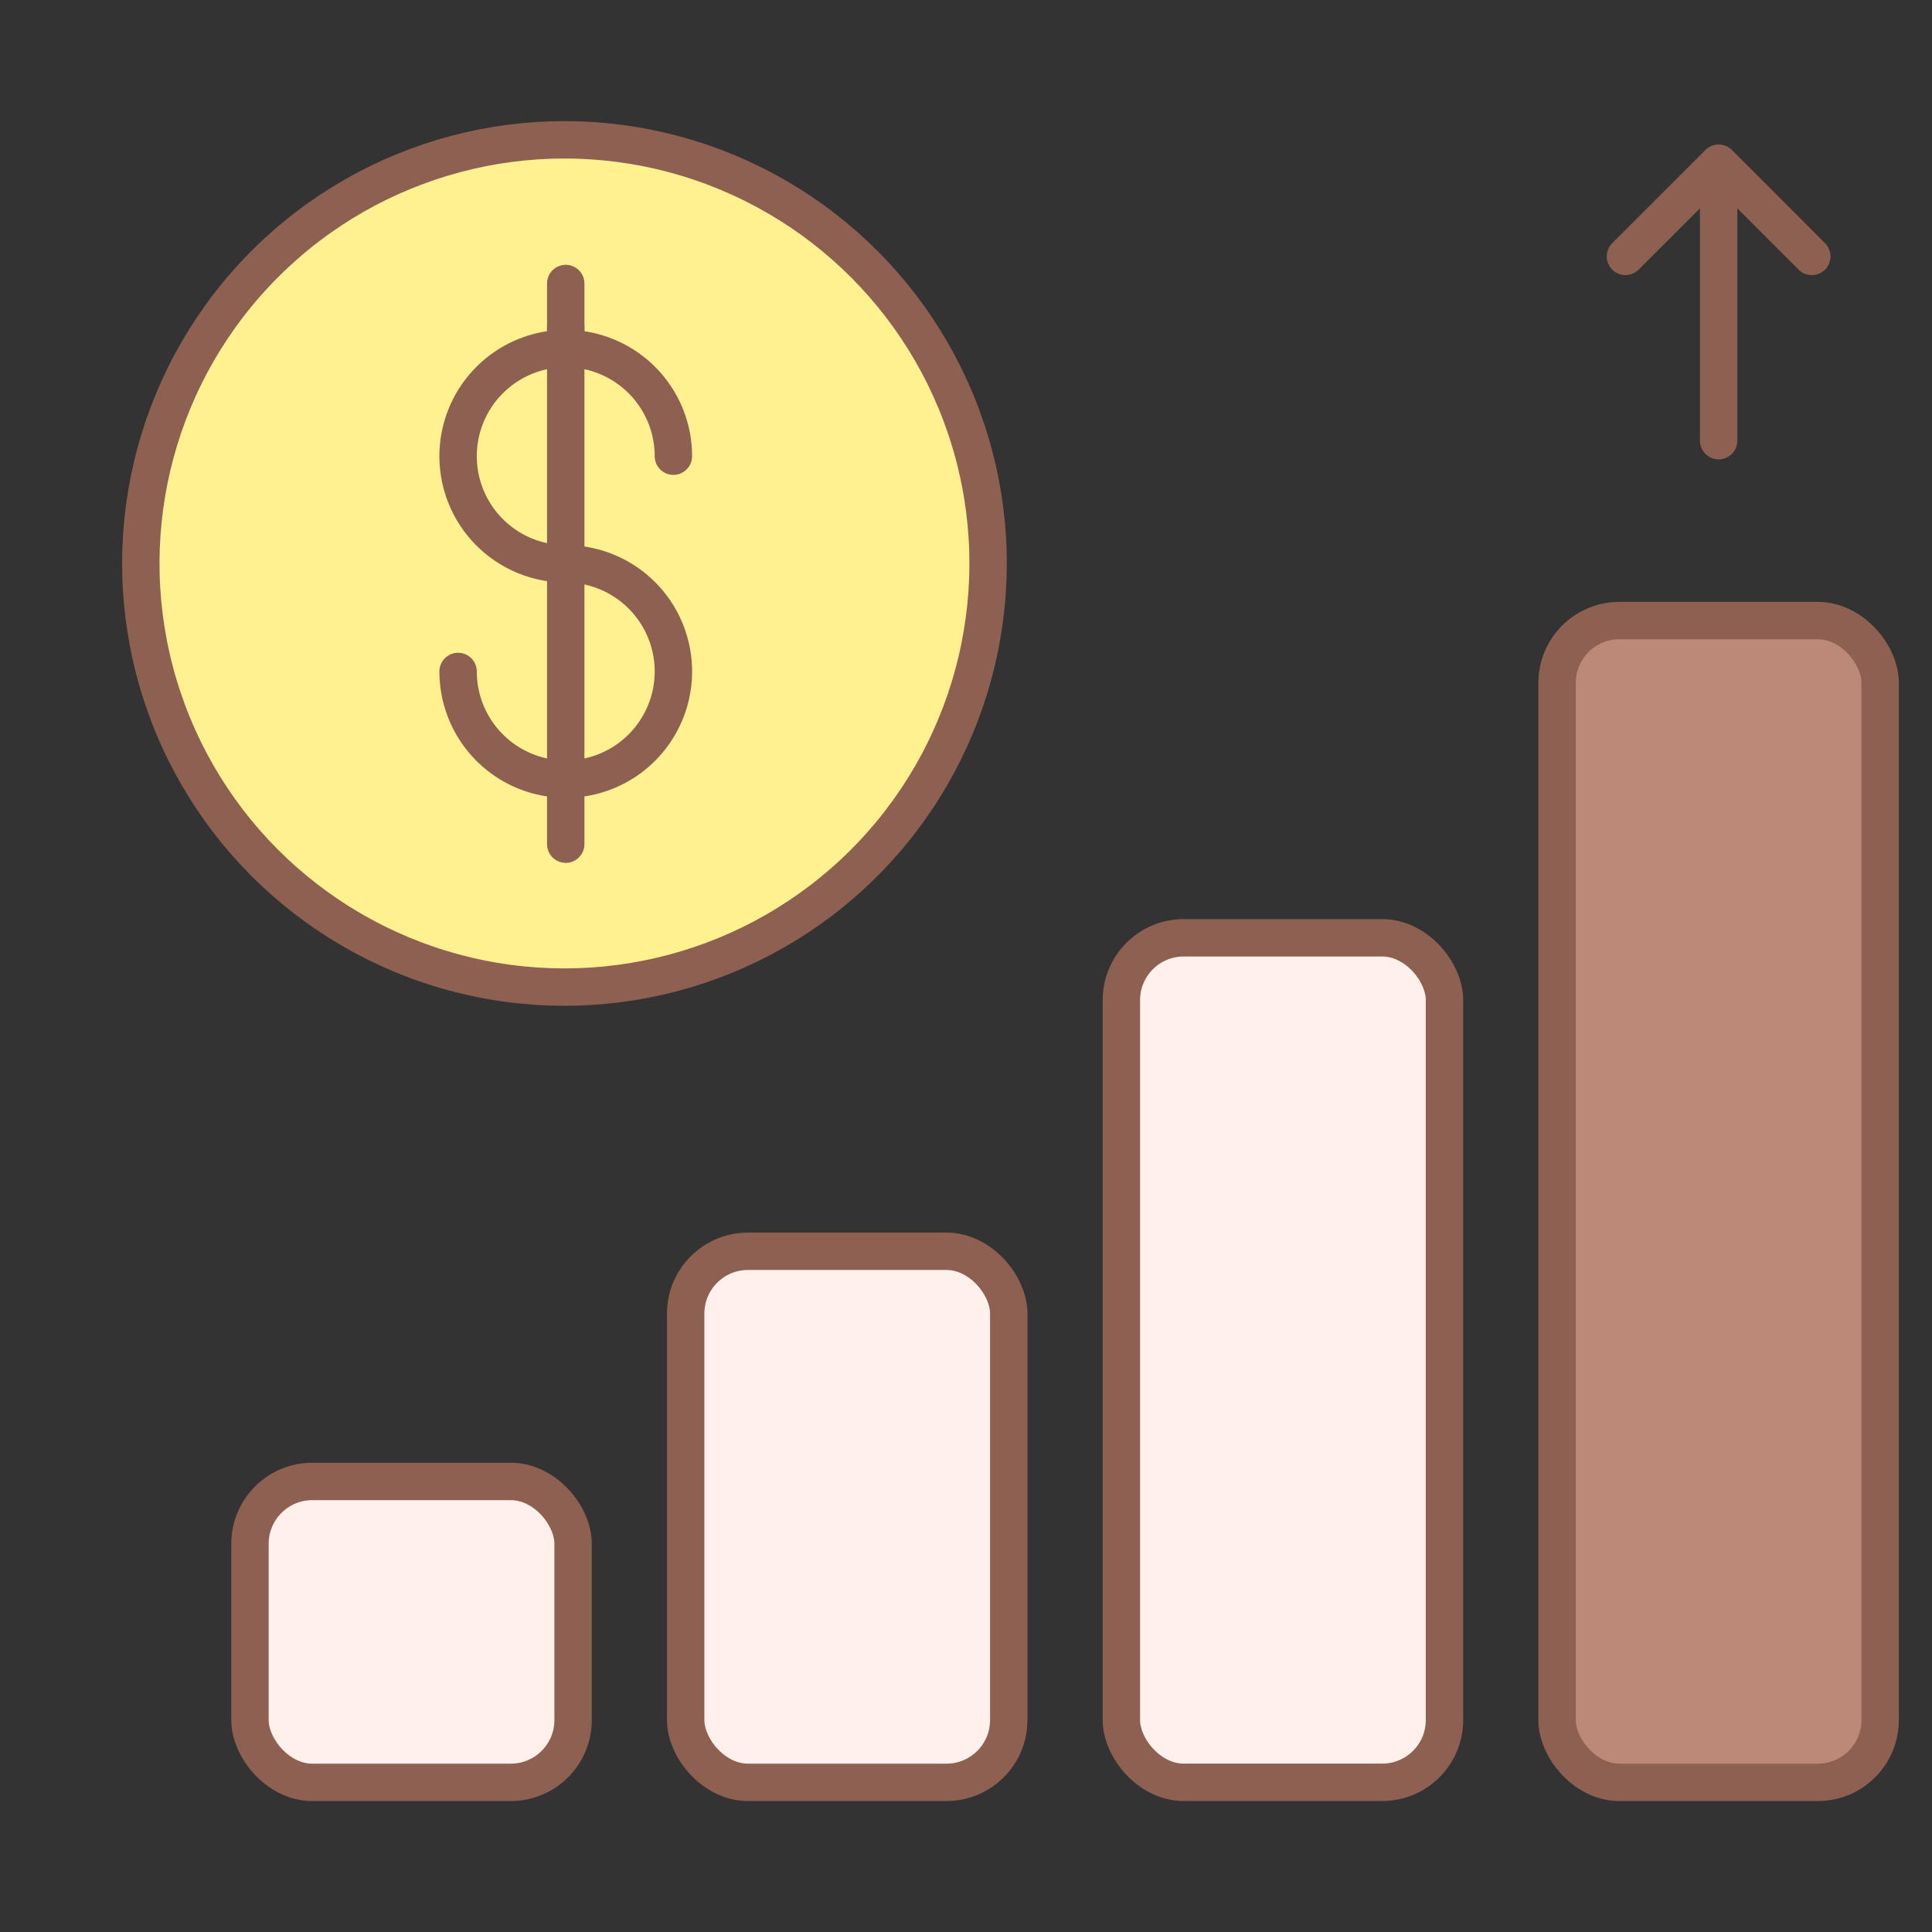 <svg xmlns="http://www.w3.org/2000/svg" width="62" height="62" viewBox="0 0 62 62">
    <rect x="0" y="0" width="62" height="62" fill="#333333" stroke="none"/>
    <defs>
        <clipPath id="clip-path">
            <path id="사각형_3151" data-name="사각형 3151" transform="translate(265 909)" style="stroke:#707070;fill:#fff" d="M0 0h62v62H0z"/>
        </clipPath>
        <style>
            .cls-6{fill:#fff}.cls-3{fill:#fff0eb}.cls-3,.cls-6,.cls-8{stroke:#8e6051;stroke-width:1.2px}.cls-3,.cls-8{stroke-linecap:round}.cls-8{stroke-linejoin:round;fill:none}
        </style>
    </defs>
    <g id="icon_record_03" transform="translate(-265 -909)" style="clip-path:url(#clip-path)">
        <g id="그룹_7725" data-name="그룹 7725" transform="translate(531.129 773.423)">
            <rect id="사각형_3152" data-name="사각형 3152" class="cls-3" width="10.369" height="9.657" rx="2" transform="translate(-258.107 183.118)"/>
            <rect id="사각형_3153" data-name="사각형 3153" class="cls-3" width="10.368" height="17.043" rx="2" transform="translate(-244.125 175.732)"/>
            <rect id="사각형_3154" data-name="사각형 3154" class="cls-3" width="10.369" height="27.102" rx="2" transform="translate(-230.143 165.672)"/>
            <g id="그룹_7721" data-name="그룹 7721" transform="translate(-216.161 155.492)" style="mix-blend-mode:darken;isolation:isolate">
                <g id="그룹_7720" data-name="그룹 7720">
                    <rect id="사각형_3155" data-name="사각형 3155" width="10.368" height="37.283" rx="2" style="fill:#bc8877;stroke-linecap:round;stroke:#8e6051;stroke-width:1.2px"/>
                </g>
            </g>
            <path id="선_607" data-name="선 607" class="cls-6" transform="translate(-246.974 148.675)" d="M0 2.088V0"/>
            <path id="선_609" data-name="선 609" class="cls-6" transform="translate(-246.974 164.58)" d="M0 0v2.087"/>
            <g id="그룹_7727" data-name="그룹 7727" transform="translate(-1 -4)">
                <circle id="타원_773" data-name="타원 773" cx="13.595" cy="13.595" r="13.595" transform="rotate(-76.7 -25.665 250.326)" style="stroke-linejoin:round;fill:#fff18f;stroke-linecap:round;stroke:#8e6051;stroke-width:1.2px"/>
                <path id="패스_21480" data-name="패스 21480" class="cls-8" d="M-240.872 167.346a3.455 3.455 0 0 0 3.454 3.455 3.455 3.455 0 0 0 3.455-3.455 3.454 3.454 0 0 0-3.455-3.454 3.455 3.455 0 0 1-3.454-3.455 3.455 3.455 0 0 1 3.454-3.454 3.455 3.455 0 0 1 3.455 3.454" transform="translate(-9.556 -6.221)"/>
                <path id="선_608" data-name="선 608" class="cls-8" transform="translate(-246.974 148.675)" d="M0 2.088V0"/>
                <path id="선_610" data-name="선 610" class="cls-8" transform="translate(-246.974 150.077)" d="M0 0v16.59"/>
            </g>
            <path id="선_611" data-name="선 611" class="cls-8" transform="translate(-210.976 141.741)" d="M0 7.977V0"/>
            <path id="패스_21483" data-name="패스 21483" class="cls-8" d="m-181.611 143.805 2.991-2.991 2.99 2.991" transform="translate(-32.356)"/>
        </g>
    </g>
</svg>
